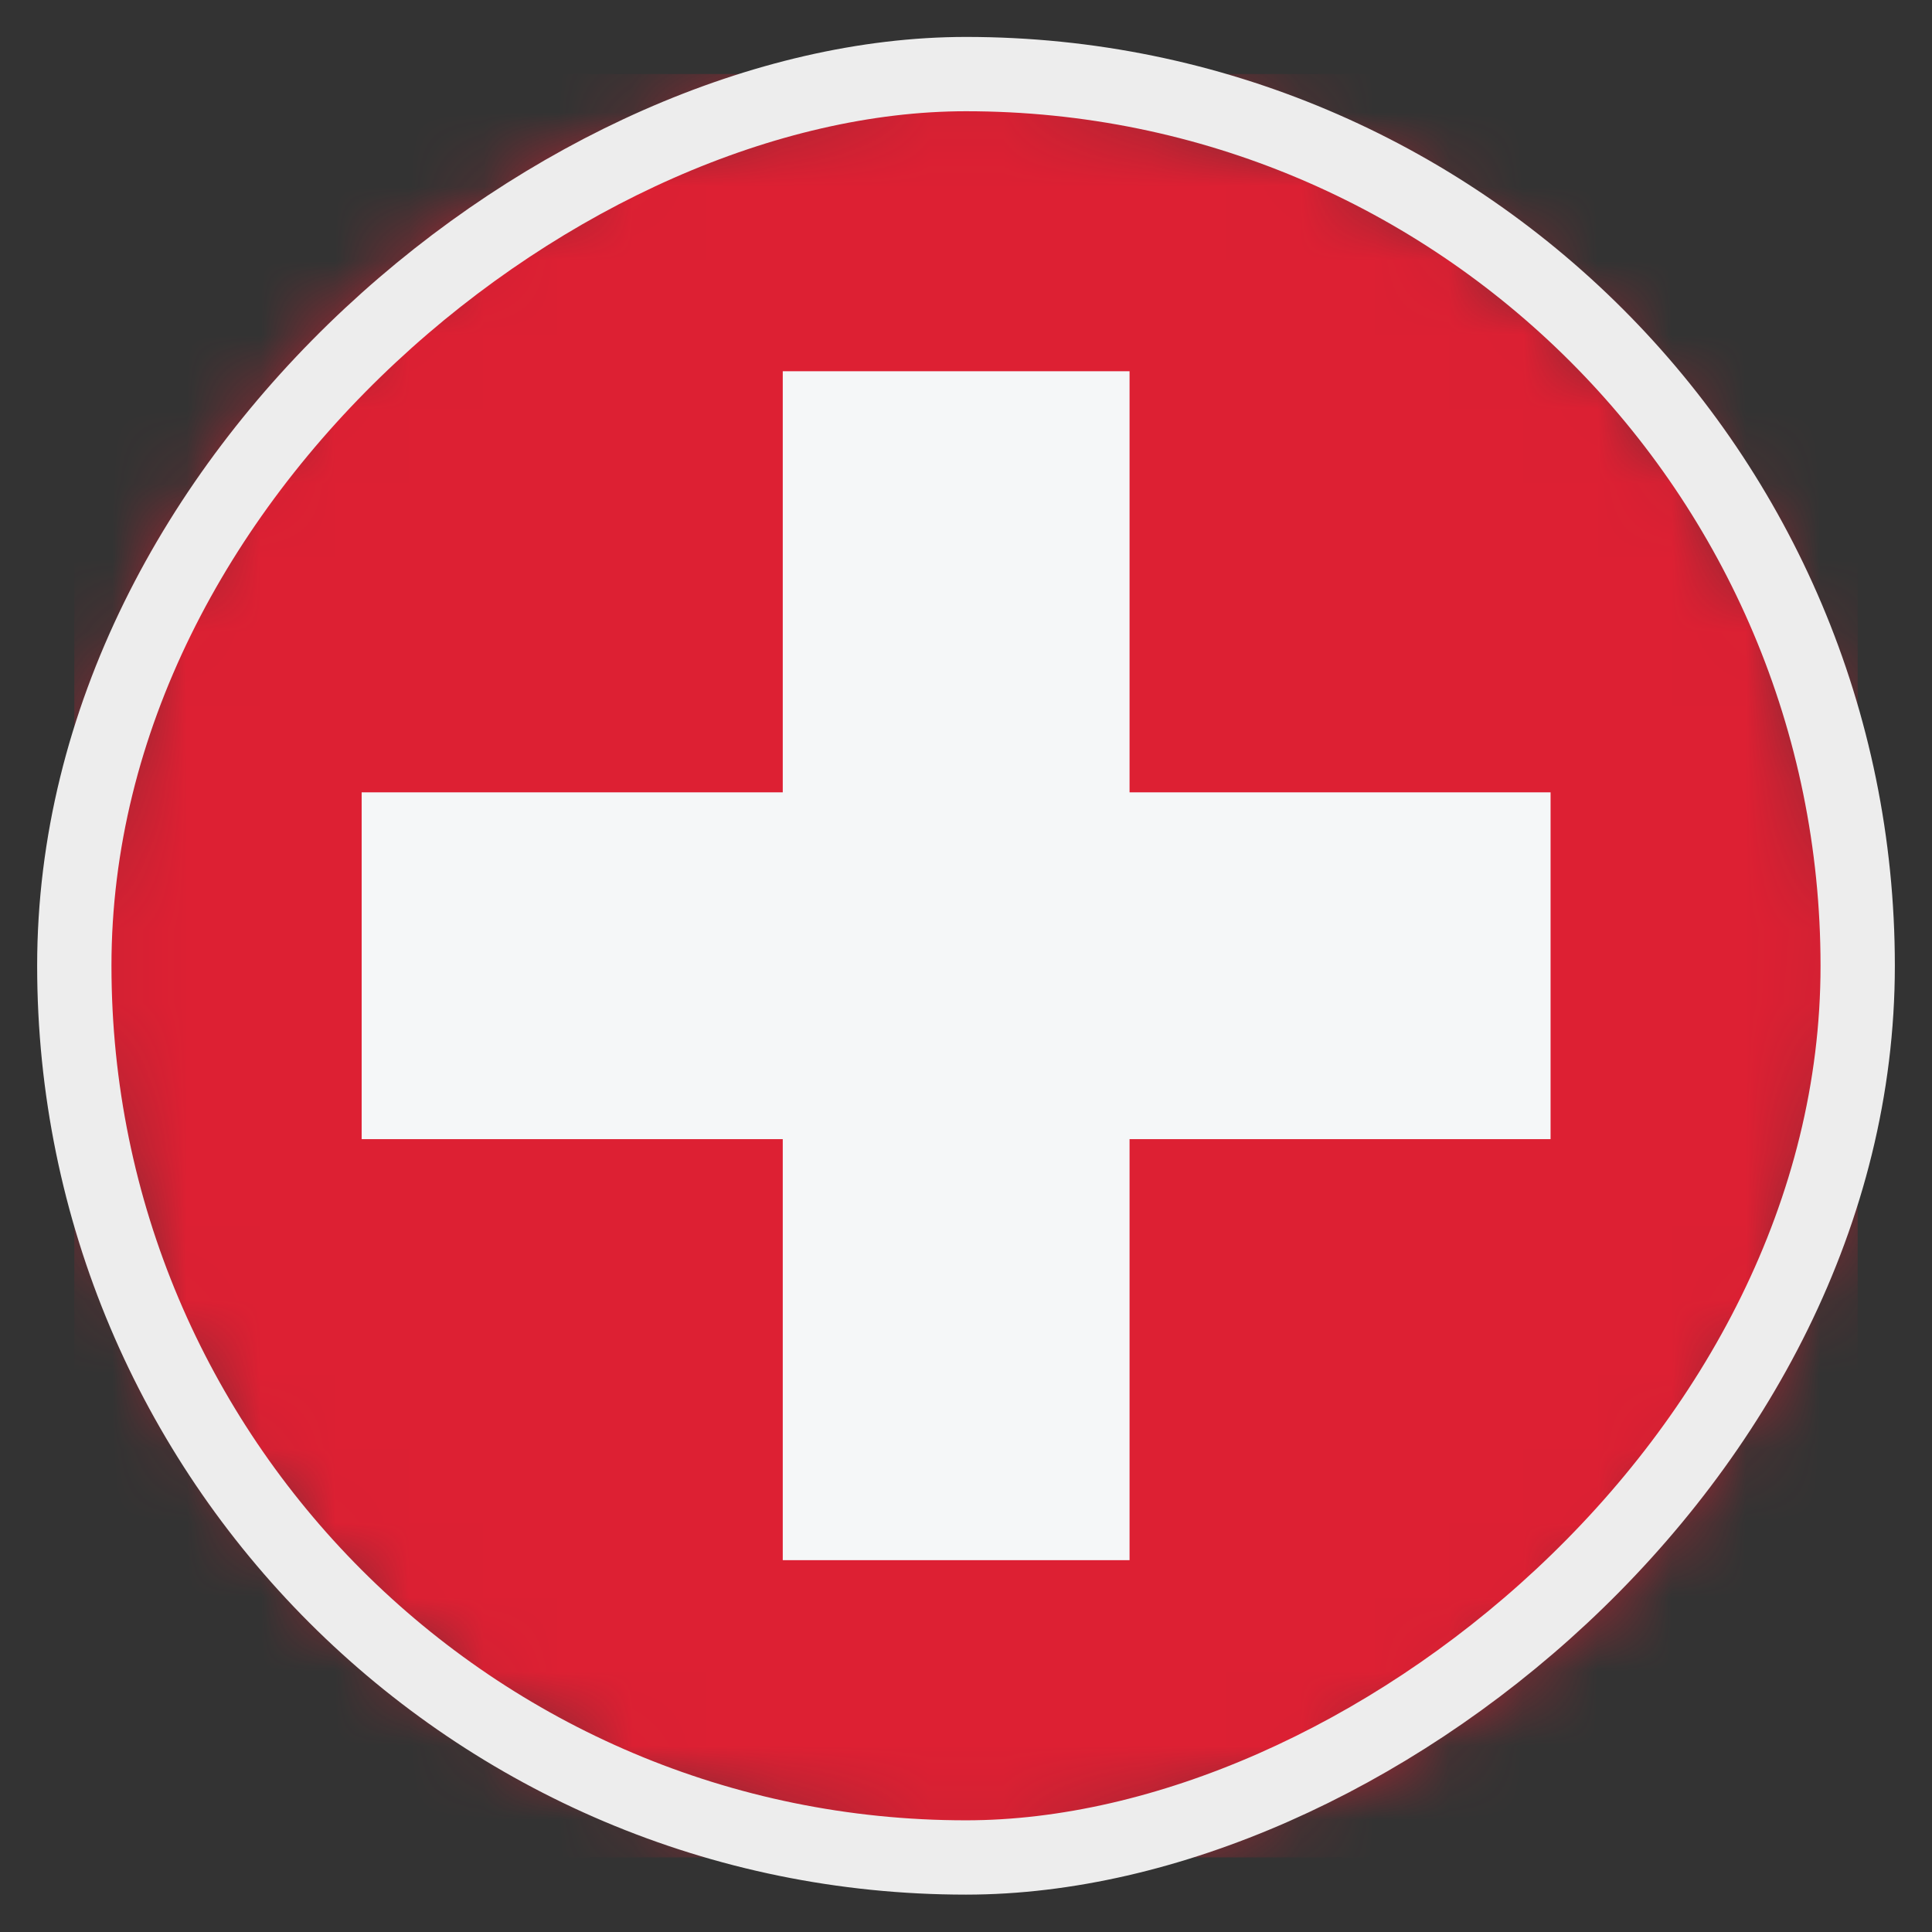 <svg width="26" height="26" viewBox="0 0 26 26" fill="none" xmlns="http://www.w3.org/2000/svg">
<rect x="0" y="0" width="26" height="26" fill="#333333" stroke="none"/>
<mask id="mask0_4812_146221" style="mask-type:alpha" maskUnits="userSpaceOnUse" x="1" y="0" width="24" height="25">
<circle cx="13" cy="12.996" r="12" transform="rotate(-90 13 12.996)" fill="#D9D9D9"/>
</mask>
<g mask="url(#mask0_4812_146221)">
<rect x="1" y="0.996" width="24" height="24" fill="#DD2033"/>
<path d="M20.867 15.33V10.663L15.201 10.663L15.201 4.996L10.534 4.996L10.534 10.663H4.867L4.867 15.33H10.534V20.996H15.201V15.33L20.867 15.33Z" fill="#F5F7F8"/>
</g>
<rect x="1" y="24.997" width="24" height="24" rx="12" transform="rotate(-90 1 24.997)" stroke="#EDEDED"/>
</svg>
